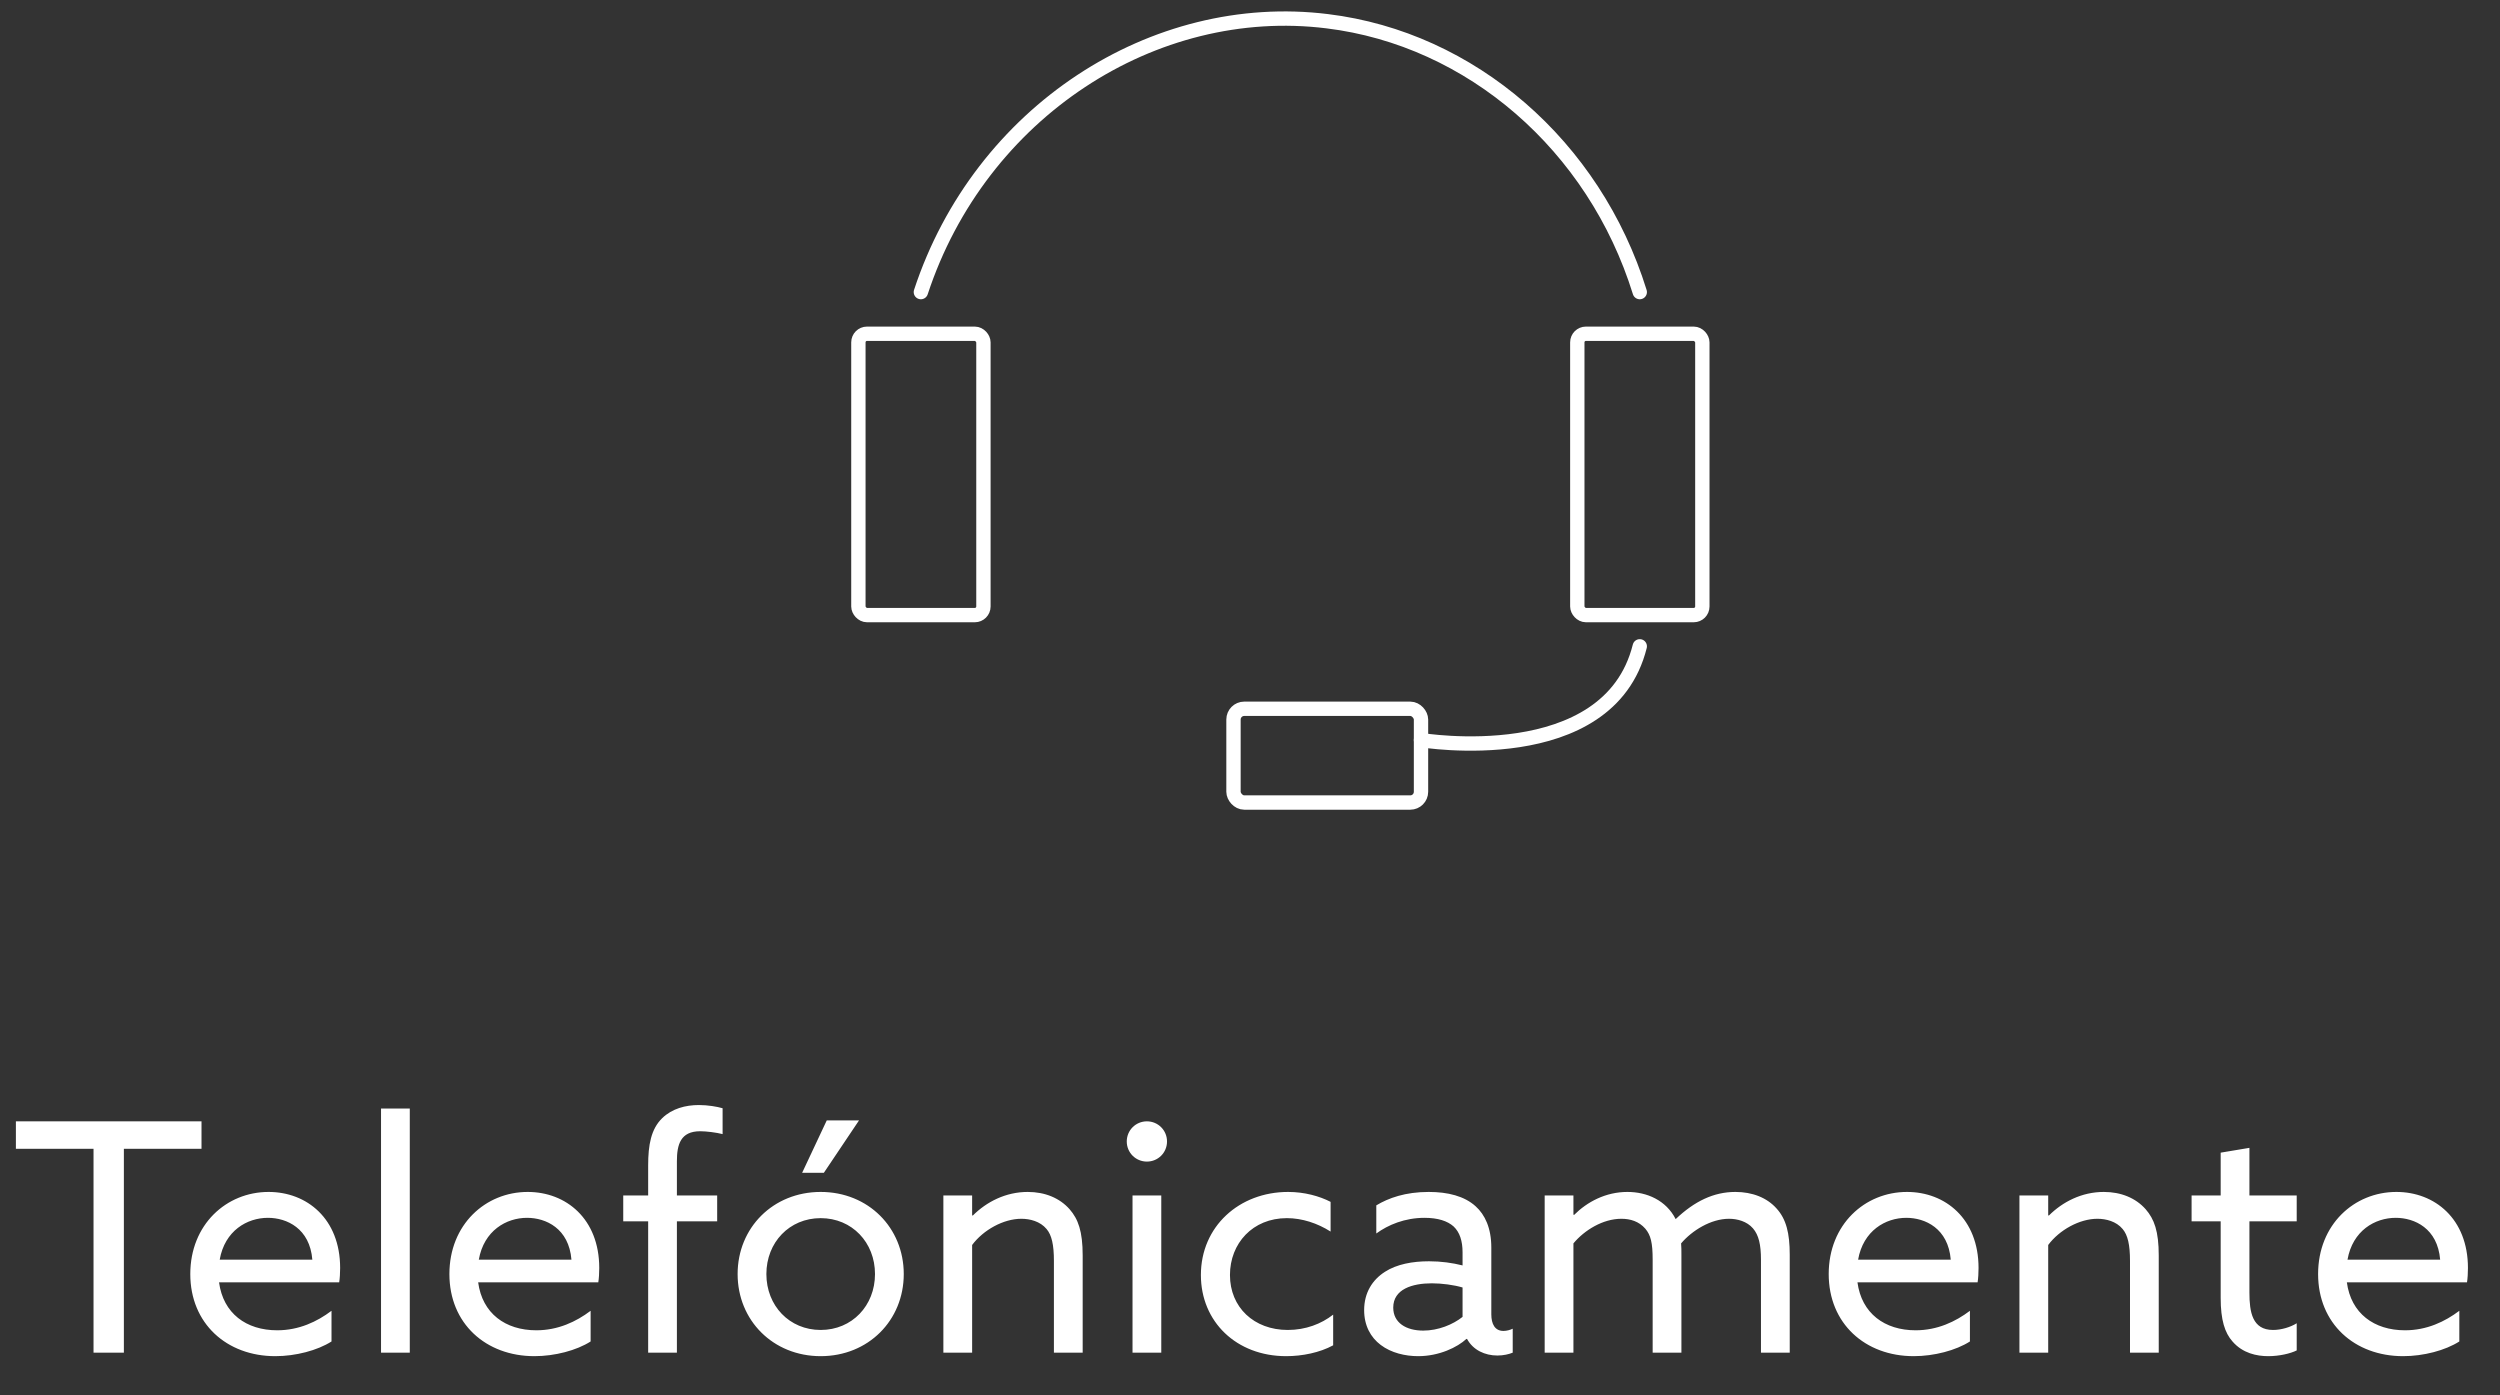 <?xml version="1.0" encoding="UTF-8"?>
<svg width="129px" height="72px" viewBox="0 0 129 72" version="1.1" xmlns="http://www.w3.org/2000/svg" xmlns:xlink="http://www.w3.org/1999/xlink">
    <rect x="0" y="0" width="129" height="72" fill="#333333" stroke="none"/>
    <title>telefonicamente</title>
    <g id="Page-1" stroke="none" stroke-width="1" fill="none" fill-rule="evenodd">
        <g id="telefonicamente" transform="translate(0.209, 0.703)">
            <rect id="Rectangle" stroke="#FFFFFF" stroke-width="0.74" stroke-linecap="round" x="44.084" y="16.519" width="6.452" height="14.517" rx="0.444"></rect>
            <rect id="Rectangle" stroke="#FFFFFF" stroke-width="0.74" stroke-linecap="round" x="81.18" y="16.519" width="6.452" height="14.517" rx="0.444"></rect>
            <path d="M84.403,14.369 C82.057,6.807 75.698,1.299 68.276,0.392 C59.334,-0.718 50.365,5.067 47.308,14.369" id="Path" stroke="#FFFFFF" stroke-width="0.74" stroke-linecap="round"></path>
            <path d="M73.114,37.484 C73.114,37.484 82.793,39.098 84.403,32.647" id="Path" stroke="#FFFFFF" stroke-width="0.74" stroke-linecap="round"></path>
            <rect id="Rectangle" stroke="#FFFFFF" stroke-width="0.74" stroke-linecap="round" x="63.439" y="35.87" width="9.676" height="4.838" rx="0.555"></rect>
            <g id="Group" transform="translate(0.281, 56.139)" fill="#FFFFFF" fill-rule="nonzero">
                <path d="M115.58,2.387 L115.58,4.844 L118.02,4.844 L118.02,6.179 L115.58,6.179 L115.58,9.856 C115.58,10.861 115.729,11.784 116.8,11.784 C117.229,11.784 117.707,11.636 118.02,11.438 L118.02,11.438 L118.02,12.84 C117.691,13.004 117.114,13.136 116.553,13.136 C115.96,13.136 115.234,12.988 114.707,12.378 C114.311,11.933 114.097,11.273 114.097,10.136 L114.097,10.136 L114.097,6.179 L112.596,6.179 L112.596,4.844 L114.097,4.844 L114.097,2.635 L115.58,2.387 Z M13.368,4.662 C15.347,4.662 17.061,6.047 17.061,8.586 C17.061,8.833 17.045,9.13 17.012,9.328 L17.012,9.328 L10.813,9.328 C11.027,10.927 12.214,11.801 13.813,11.801 C14.934,11.801 15.874,11.356 16.616,10.795 L16.616,10.795 L16.616,12.378 C15.891,12.84 14.77,13.136 13.714,13.136 C11.209,13.136 9.329,11.455 9.329,8.899 C9.329,6.344 11.192,4.662 13.368,4.662 Z M26.739,4.662 C28.717,4.662 30.431,6.047 30.431,8.586 C30.431,8.833 30.415,9.13 30.382,9.328 L30.382,9.328 L24.183,9.328 C24.397,10.927 25.584,11.801 27.184,11.801 C28.305,11.801 29.244,11.356 29.986,10.795 L29.986,10.795 L29.986,12.378 C29.261,12.84 28.14,13.136 27.085,13.136 C24.579,13.136 22.699,11.455 22.699,8.899 C22.699,6.344 24.562,4.662 26.739,4.662 Z M41.857,4.662 C44.314,4.662 46.144,6.509 46.144,8.899 C46.144,11.29 44.314,13.136 41.857,13.136 C39.401,13.136 37.571,11.29 37.571,8.899 C37.571,6.509 39.401,4.662 41.857,4.662 Z M123.163,4.662 C125.142,4.662 126.856,6.047 126.856,8.586 C126.856,8.833 126.84,9.13 126.807,9.328 L126.807,9.328 L120.608,9.328 C120.822,10.927 122.009,11.801 123.609,11.801 C124.73,11.801 125.669,11.356 126.411,10.795 L126.411,10.795 L126.411,12.378 C125.686,12.84 124.565,13.136 123.51,13.136 C121.004,13.136 119.124,11.455 119.124,8.899 C119.124,6.344 120.987,4.662 123.163,4.662 Z M65.977,4.662 C66.817,4.662 67.592,4.877 68.169,5.174 L68.169,5.174 L68.169,6.707 C67.493,6.278 66.702,6.014 65.911,6.014 C64.147,6.014 62.976,7.317 62.976,8.949 C62.976,10.614 64.213,11.784 65.96,11.784 C66.883,11.784 67.691,11.471 68.301,10.993 L68.301,10.993 L68.301,12.576 C67.609,12.955 66.702,13.136 65.878,13.136 C63.306,13.136 61.476,11.356 61.476,8.949 C61.476,6.443 63.454,4.662 65.977,4.662 Z M73.23,4.662 C74.22,4.662 75.077,4.877 75.654,5.404 C76.132,5.833 76.462,6.525 76.462,7.531 L76.462,7.531 L76.462,10.977 C76.462,11.471 76.643,11.834 77.088,11.834 C77.253,11.834 77.434,11.784 77.566,11.719 L77.566,11.719 L77.566,12.955 C77.368,13.037 77.088,13.103 76.775,13.103 C76.132,13.103 75.522,12.823 75.209,12.246 L75.209,12.246 L75.176,12.246 C74.714,12.675 73.775,13.136 72.686,13.136 C72.027,13.136 71.302,12.971 70.758,12.559 C70.23,12.164 69.9,11.554 69.9,10.762 C69.9,9.856 70.329,9.196 70.972,8.784 C71.582,8.388 72.406,8.24 73.247,8.24 C73.873,8.24 74.45,8.322 74.978,8.454 L74.978,8.454 L74.978,7.778 C74.978,7.185 74.83,6.74 74.516,6.443 C74.203,6.163 73.709,5.998 73.016,5.998 C71.994,5.998 71.137,6.361 70.527,6.806 L70.527,6.806 L70.527,5.355 C71.153,4.976 72.027,4.662 73.23,4.662 Z M97.91,4.662 C99.889,4.662 101.603,6.047 101.603,8.586 C101.603,8.833 101.587,9.13 101.554,9.328 L101.554,9.328 L95.355,9.328 C95.569,10.927 96.756,11.801 98.355,11.801 C99.476,11.801 100.416,11.356 101.158,10.795 L101.158,10.795 L101.158,12.378 C100.433,12.84 99.312,13.136 98.256,13.136 C95.751,13.136 93.871,11.455 93.871,8.899 C93.871,6.344 95.734,4.662 97.91,4.662 Z M89.057,4.662 C89.931,4.662 90.689,4.959 91.184,5.52 C91.678,6.064 91.86,6.789 91.86,7.894 L91.86,7.894 L91.86,12.955 L90.376,12.955 L90.376,8.158 C90.376,7.383 90.261,6.888 89.964,6.542 C89.651,6.179 89.156,6.047 88.727,6.047 C87.788,6.047 86.815,6.657 86.255,7.317 C86.271,7.498 86.271,7.696 86.271,7.894 L86.271,7.894 L86.271,12.955 L84.787,12.955 L84.787,8.158 C84.787,7.284 84.688,6.888 84.408,6.558 C84.078,6.179 83.633,6.047 83.172,6.047 C82.215,6.047 81.259,6.641 80.699,7.317 L80.699,7.317 L80.699,12.955 L79.215,12.955 L79.215,4.844 L80.699,4.844 L80.699,5.833 L80.732,5.849 C81.408,5.174 82.364,4.662 83.485,4.662 C84.49,4.662 85.48,5.091 85.974,6.064 C86.947,5.141 87.936,4.662 89.057,4.662 Z M35.576,0.178 C36.037,0.178 36.516,0.261 36.796,0.343 L36.796,0.343 L36.796,1.678 C36.483,1.596 35.955,1.53 35.642,1.53 C34.62,1.53 34.438,2.223 34.438,3.08 L34.438,3.08 L34.438,4.844 L36.516,4.844 L36.516,6.179 L34.438,6.179 L34.438,12.955 L32.955,12.955 L32.955,6.179 L31.669,6.179 L31.669,4.844 L32.955,4.844 L32.955,3.294 C32.955,2.239 33.103,1.415 33.68,0.854 C34.191,0.36 34.883,0.178 35.576,0.178 Z M52.54,4.662 C53.431,4.662 54.189,4.976 54.7,5.553 C55.145,6.064 55.376,6.69 55.376,7.943 L55.376,7.943 L55.376,12.955 L53.892,12.955 L53.892,8.223 C53.892,7.383 53.777,6.888 53.513,6.575 C53.183,6.179 52.656,6.047 52.211,6.047 C51.287,6.047 50.249,6.624 49.672,7.399 L49.672,7.399 L49.672,12.955 L48.188,12.955 L48.188,4.844 L49.672,4.844 L49.672,5.866 L49.705,5.882 C50.414,5.174 51.403,4.662 52.54,4.662 Z M20.655,0.36 L20.655,12.955 L19.171,12.955 L19.171,0.36 L20.655,0.36 Z M59.432,4.844 L59.432,12.955 L57.948,12.955 L57.948,4.844 L59.432,4.844 Z M9.908,1.019 L9.908,2.437 L5.902,2.437 L5.902,12.955 L4.336,12.955 L4.336,2.437 L0.33,2.437 L0.33,1.019 L9.908,1.019 Z M108.066,4.662 C108.956,4.662 109.714,4.976 110.225,5.553 C110.67,6.064 110.901,6.69 110.901,7.943 L110.901,7.943 L110.901,12.955 L109.418,12.955 L109.418,8.223 C109.418,7.383 109.302,6.888 109.038,6.575 C108.709,6.179 108.181,6.047 107.736,6.047 C106.813,6.047 105.774,6.624 105.197,7.399 L105.197,7.399 L105.197,12.955 L103.713,12.955 L103.713,4.844 L105.197,4.844 L105.197,5.866 L105.23,5.882 C105.939,5.174 106.928,4.662 108.066,4.662 Z M73.395,9.377 C72.39,9.377 71.401,9.674 71.401,10.63 C71.401,11.422 72.076,11.817 72.95,11.817 C73.725,11.817 74.483,11.504 74.978,11.109 L74.978,11.109 L74.978,9.592 C74.533,9.46 73.906,9.377 73.395,9.377 Z M41.857,6.014 C40.242,6.014 39.055,7.267 39.055,8.899 C39.055,10.532 40.242,11.784 41.857,11.784 C43.473,11.784 44.66,10.532 44.66,8.899 C44.66,7.267 43.473,6.014 41.857,6.014 Z M26.706,5.998 C25.634,5.998 24.48,6.657 24.216,8.158 L24.216,8.158 L28.997,8.158 C28.865,6.542 27.678,5.998 26.706,5.998 Z M13.335,5.998 C12.264,5.998 11.11,6.657 10.846,8.158 L10.846,8.158 L15.627,8.158 C15.495,6.542 14.308,5.998 13.335,5.998 Z M97.877,5.998 C96.806,5.998 95.652,6.657 95.388,8.158 L95.388,8.158 L100.169,8.158 C100.037,6.542 98.85,5.998 97.877,5.998 Z M123.13,5.998 C122.059,5.998 120.905,6.657 120.641,8.158 L120.641,8.158 L125.422,8.158 C125.29,6.542 124.103,5.998 123.13,5.998 Z M43.836,0.97 L42.022,3.673 L40.901,3.673 L42.171,0.97 L43.836,0.97 Z M58.69,1.019 C59.267,1.019 59.728,1.481 59.728,2.058 C59.728,2.635 59.267,3.096 58.69,3.096 C58.113,3.096 57.651,2.635 57.651,2.058 C57.651,1.481 58.113,1.019 58.69,1.019 Z" id="Combined-Shape"></path>
            </g>
        </g>
    </g>
</svg>